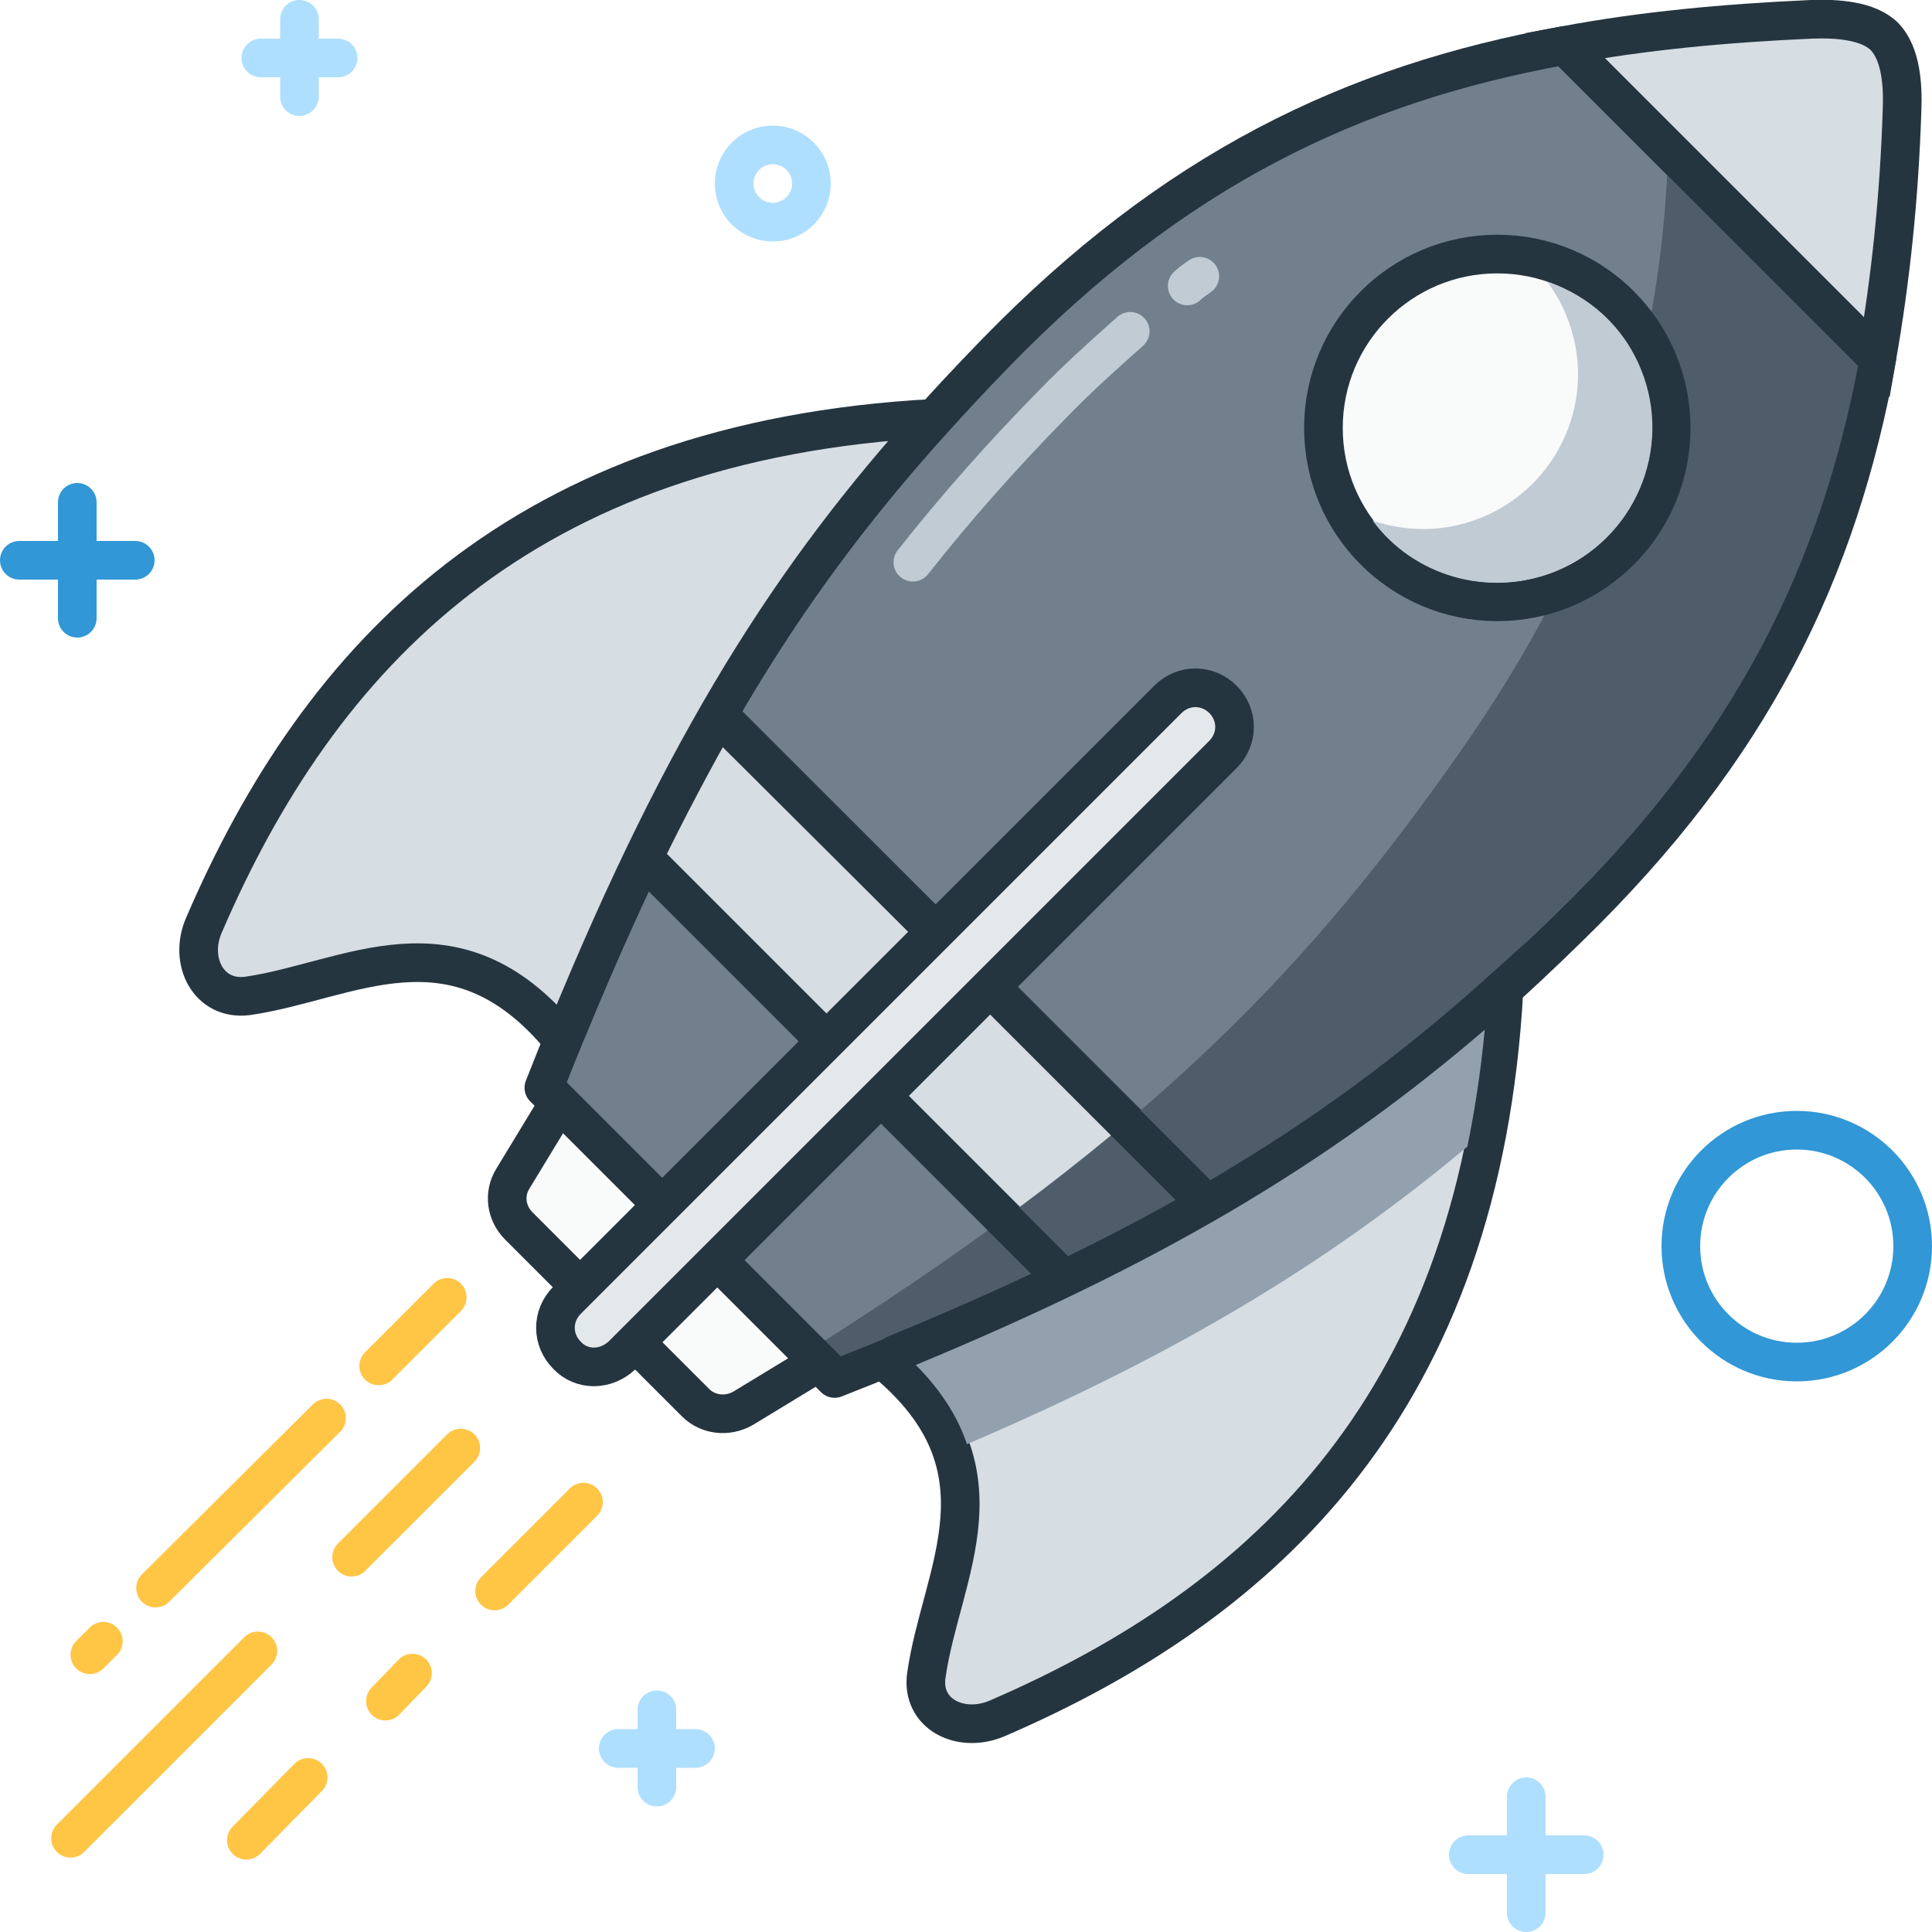 <?xml version="1.0" encoding="utf-8"?>
<!-- Generator: Adobe Illustrator 19.0.1, SVG Export Plug-In . SVG Version: 6.00 Build 0)  -->
<svg version="1.1" xmlns="http://www.w3.org/2000/svg" xmlns:xlink="http://www.w3.org/1999/xlink" x="0px" y="0px"
	 viewBox="0 0 200 200" style="enable-background:new 0 0 200 200;" xml:space="preserve">
<style type="text/css">
	.st0{fill:#F1F3F5;stroke:#253540;stroke-width:4;stroke-linecap:round;stroke-linejoin:round;stroke-miterlimit:10;}
	.st1{fill:#D6DDE3;}
	.st2{fill:#FFC646;stroke:#253540;stroke-width:4;stroke-linecap:round;stroke-miterlimit:10;}
	.st3{fill:#FFC646;stroke:#253540;stroke-width:4;stroke-linecap:round;stroke-linejoin:round;stroke-miterlimit:10;}
	.st4{fill:none;stroke:#253540;stroke-width:4;stroke-linecap:round;stroke-linejoin:round;stroke-miterlimit:10;}
	.st5{fill:#D79400;}
	.st6{fill:#FFFFFF;stroke:#253540;stroke-width:4;stroke-miterlimit:10;}
	.st7{fill:#6A6DC7;stroke:#253540;stroke-width:4;stroke-miterlimit:10;}
	.st8{fill:none;stroke:#D1D3F5;stroke-width:4;stroke-linecap:round;stroke-miterlimit:10;}
	.st9{fill:none;stroke:#A3A6F1;stroke-width:4;stroke-linecap:round;stroke-linejoin:round;stroke-miterlimit:10;}
	.st10{fill:none;stroke:#6A6DC7;stroke-width:4;stroke-linecap:round;stroke-linejoin:round;stroke-miterlimit:10;}
	.st11{fill:none;stroke:#F5B126;stroke-width:4;stroke-linecap:round;stroke-linejoin:round;stroke-miterlimit:10;}
	.st12{fill:none;stroke:#FFFFFF;stroke-width:4;stroke-linecap:round;stroke-linejoin:round;stroke-miterlimit:10;}
	.st13{fill:none;stroke:#D6DDE3;stroke-width:4;stroke-linecap:round;stroke-linejoin:round;stroke-miterlimit:10;}
	.st14{fill:none;stroke:#3CB170;stroke-width:4;stroke-linecap:round;stroke-linejoin:round;stroke-miterlimit:10;}
	.st15{fill:#E52F28;stroke:#253540;stroke-width:4;stroke-linecap:round;stroke-linejoin:round;stroke-miterlimit:10;}
	.st16{fill:#FFA2A2;stroke:#253540;stroke-width:4;stroke-linecap:round;stroke-linejoin:round;stroke-miterlimit:10;}
	.st17{fill:none;stroke:#FFE3E2;stroke-width:4;stroke-linecap:round;stroke-linejoin:round;stroke-miterlimit:10;}
	.st18{fill:none;stroke:#D21B14;stroke-width:4;stroke-linecap:round;stroke-linejoin:round;stroke-miterlimit:10;}
	.st19{fill:#FFFFFF;stroke:#253540;stroke-width:4;stroke-linecap:round;stroke-linejoin:round;stroke-miterlimit:10;}
	.st20{fill:#E3E8EB;}
	.st21{fill:none;stroke:#BA1F19;stroke-width:4;stroke-linecap:round;stroke-linejoin:round;stroke-miterlimit:10;}
	.st22{fill:#C4F0CE;stroke:#253540;stroke-width:4;stroke-linejoin:round;stroke-miterlimit:10;}
	.st23{fill:#81DC9E;stroke:#253540;stroke-width:4;stroke-linejoin:round;stroke-miterlimit:10;}
	.st24{fill:#81DC9E;stroke:#253540;stroke-width:4;stroke-miterlimit:10;}
	.st25{fill:#FFFFFF;stroke:#253540;stroke-width:4;stroke-linejoin:round;stroke-miterlimit:10;}
	.st26{fill:none;stroke:#FFC646;stroke-width:4;stroke-linecap:round;stroke-miterlimit:10;}
	.st27{fill:none;stroke:#3197D6;stroke-width:4;stroke-linecap:round;stroke-miterlimit:10;}
	.st28{fill:none;stroke:#AEDFFF;stroke-width:4;stroke-linecap:round;stroke-miterlimit:10;}
	.st29{fill:none;stroke:#FFE8B5;stroke-width:4;stroke-linecap:round;stroke-miterlimit:10;}
	.st30{fill:none;stroke:#D79400;stroke-width:4;stroke-linecap:round;stroke-miterlimit:10;}
	.st31{fill:#B37100;stroke:#253540;stroke-width:4;stroke-linecap:round;stroke-linejoin:round;stroke-miterlimit:10;}
	.st32{fill:#875200;}
	.st33{fill:none;stroke:#FFFDF6;stroke-width:4;stroke-linecap:round;stroke-miterlimit:10;}
	.st34{fill:#72808E;stroke:#253540;stroke-width:4;stroke-linecap:round;stroke-linejoin:round;stroke-miterlimit:10;}
	.st35{fill:#D6DDE3;stroke:#253540;stroke-width:4;stroke-linecap:round;stroke-miterlimit:10;}
	.st36{fill:none;stroke:#C1CBD4;stroke-width:4;stroke-linecap:round;stroke-miterlimit:10;}
	.st37{fill:#72808E;stroke:#253540;stroke-width:4;stroke-linecap:round;stroke-miterlimit:10;}
	.st38{fill:#4F5D6B;}
	.st39{fill:#F9FAFA;stroke:#253540;stroke-width:4;stroke-linecap:round;stroke-miterlimit:10;}
	.st40{fill:#E3E8EB;stroke:#253540;stroke-width:4;stroke-linecap:round;stroke-miterlimit:10;}
	.st41{fill:#93A1AF;}
	.st42{fill:#C1CBD4;}
	.st43{fill:none;stroke:#FFFFFF;stroke-width:4;stroke-linecap:round;stroke-miterlimit:10;}
	.st44{fill:#4F5D6B;stroke:#253540;stroke-width:4;stroke-miterlimit:10;}
	.st45{fill:#F5B126;}
	.st46{fill:#93A1AF;stroke:#253540;stroke-width:4;stroke-miterlimit:10;}
	.st47{fill:#FFFFFF;stroke:#D79400;stroke-width:4;stroke-linecap:round;stroke-miterlimit:10;}
	.st48{fill:none;stroke:#F5B126;stroke-width:4;stroke-linecap:round;stroke-miterlimit:10;}
	.st49{fill:#EDDD38;stroke:#272822;stroke-width:4;stroke-linejoin:round;stroke-miterlimit:10;}
	.st50{fill:#F45B55;}
	.st51{fill:#FFE3E2;}
	.st52{fill:#F1F1F0;stroke:#272822;stroke-width:4;stroke-linecap:round;stroke-linejoin:round;stroke-miterlimit:10;}
	.st53{fill:#FFD56D;}
	.st54{fill:#C1CBD4;stroke:#253540;stroke-width:4;stroke-miterlimit:10;}
	.st55{fill:none;stroke:#253540;stroke-width:4;stroke-linecap:round;stroke-miterlimit:10;stroke-dasharray:8,8,92,8,4;}
	.st56{fill:#F9FAFA;stroke:#E52F28;stroke-width:4;stroke-linecap:round;stroke-linejoin:round;stroke-miterlimit:10;}
	.st57{fill:none;stroke:#93A1AF;stroke-width:4;stroke-linecap:round;stroke-miterlimit:10;}
	.st58{fill:#FFC646;stroke:#875200;stroke-width:4;stroke-linecap:round;stroke-linejoin:round;stroke-miterlimit:10;}
	.st59{fill:#81DC9E;}
	.st60{fill:none;stroke:#585B9E;stroke-width:4;stroke-miterlimit:10;}
	.st61{fill:none;stroke:#6A6DC7;stroke-width:4;stroke-linecap:round;stroke-miterlimit:10;}
	.st62{fill:#FFFFFF;stroke:#DD9400;stroke-width:4;stroke-linecap:round;stroke-linejoin:round;stroke-miterlimit:10;}
	.st63{fill:none;stroke:#FFC646;stroke-width:4;stroke-linecap:round;stroke-linejoin:round;stroke-miterlimit:10;}
	.st64{fill:#FFFFFF;stroke:#D21B14;stroke-width:4;stroke-linecap:round;stroke-linejoin:round;stroke-miterlimit:10;}
	.st65{fill:#E52F28;stroke:#BA1F19;stroke-width:4;stroke-linecap:round;stroke-linejoin:round;stroke-miterlimit:10;}
	.st66{fill:#FFC646;stroke:#DD9400;stroke-width:4;stroke-linecap:round;stroke-linejoin:round;stroke-miterlimit:10;}
	.st67{fill:#FFFFFF;stroke:#BA1F19;stroke-width:4;stroke-linecap:round;stroke-linejoin:round;stroke-miterlimit:10;}
	.st68{fill:#DD9400;stroke:#DD9400;stroke-width:4;stroke-linecap:round;stroke-linejoin:round;stroke-miterlimit:10;}
	.st69{fill:#BA1F19;}
	.st70{fill:#7F83E4;stroke:#585B9E;stroke-width:4;stroke-miterlimit:10;}
	.st71{fill:#FFFFFF;stroke:#585B9E;stroke-width:4;stroke-miterlimit:10;}
	.st72{fill:#585B9E;}
	.st73{fill:#A3A6F1;stroke:#585B9E;stroke-width:4;stroke-miterlimit:10;}
	.st74{fill:#6A6DC7;stroke:#585B9E;stroke-width:4;stroke-miterlimit:10;}
	.st75{fill:#A3A6F1;}
	.st76{fill:#C4F0CE;stroke:#3CB170;stroke-width:4;stroke-linejoin:round;stroke-miterlimit:10;}
	.st77{fill:#81DC9E;stroke:#3CB170;stroke-width:4;stroke-linejoin:round;stroke-miterlimit:10;}
	.st78{fill:#81DC9E;stroke:#3CB170;stroke-width:4;stroke-miterlimit:10;}
	.st79{fill:#FFFFFF;stroke:#3CB170;stroke-width:4;stroke-linejoin:round;stroke-miterlimit:10;}
	.st80{fill:none;stroke:#FED475;stroke-width:4;stroke-linecap:round;stroke-linejoin:round;stroke-miterlimit:10;}
	.st81{fill:none;stroke:#71BFF1;stroke-width:4;stroke-linecap:round;stroke-miterlimit:10;}
	.st82{fill:#253540;}
	.st83{fill:none;stroke:#253540;stroke-width:4;stroke-miterlimit:10;}
	.st84{fill:#FFC646;}
	.st85{fill:#FFF6E2;}
	.st86{fill:none;stroke:#D6DDE3;stroke-width:4;stroke-linecap:round;stroke-miterlimit:10;}
	.st87{fill:#B37100;stroke:#875200;stroke-width:4;stroke-linecap:round;stroke-linejoin:round;stroke-miterlimit:10;}
	.st88{fill:none;stroke:#FFD56D;stroke-width:4;stroke-linecap:round;stroke-linejoin:round;stroke-miterlimit:10;}
	.st89{fill:#394956;}
	.st90{fill:#FFC646;stroke:#D79400;stroke-width:4;stroke-linecap:round;stroke-miterlimit:10;}
	.st91{fill:#D79400;stroke:#D79400;stroke-width:2;stroke-miterlimit:10;}
	.st92{fill:#FFE8B5;stroke:#D79400;stroke-width:4;stroke-linecap:round;stroke-miterlimit:10;}
	.st93{fill:#FFC646;stroke:#D79400;stroke-width:4;stroke-linecap:round;stroke-linejoin:round;stroke-miterlimit:10;}
	.st94{fill:#FFA2A2;stroke:#BA1F19;stroke-width:4;stroke-linecap:round;stroke-linejoin:round;stroke-miterlimit:10;}
	.st95{fill:none;stroke:#D79400;stroke-width:4;stroke-linecap:round;stroke-linejoin:round;stroke-miterlimit:10;}
	.st96{fill:none;stroke:#E52F28;stroke-width:4;stroke-linecap:round;stroke-linejoin:round;stroke-miterlimit:10;}
	.st97{fill:#FFE8B5;stroke:#253540;stroke-width:4;stroke-linecap:round;stroke-linejoin:round;stroke-miterlimit:10;}
	.st98{fill:#D21B14;}
	.st99{fill:#FFC646;stroke:#253540;stroke-width:4;stroke-linejoin:round;stroke-miterlimit:10;}
	.st100{fill:#4BC27D;stroke:#253540;stroke-width:4;stroke-linejoin:round;stroke-miterlimit:10;}
	.st101{fill:#359E64;}
	.st102{fill:none;stroke:#359E64;stroke-width:4;stroke-linejoin:round;stroke-miterlimit:10;}
	.st103{fill:none;stroke:#E3E8EB;stroke-width:4;stroke-linejoin:round;stroke-miterlimit:10;}
	.st104{fill:#3CB170;}
	.st105{fill:none;stroke:#3CB170;stroke-width:4;stroke-linejoin:round;stroke-miterlimit:10;}
	.st106{fill:none;stroke:#4BC27D;stroke-width:4;stroke-linecap:round;stroke-linejoin:round;stroke-miterlimit:10;}
	.st107{fill:#7F83E4;stroke:#253540;stroke-width:4;stroke-miterlimit:10;}
	.st108{fill:#A3A6F1;stroke:#253540;stroke-width:4;stroke-miterlimit:10;}
	.st109{fill:#B4C0CA;stroke:#253540;stroke-width:4;stroke-miterlimit:10;}
	.st110{fill:#6A6DC7;}
	.st111{fill:#7F83E4;stroke:#253540;stroke-width:4;stroke-linecap:round;stroke-miterlimit:10;}
	.st112{fill:none;stroke:#253540;stroke-width:4;stroke-linecap:round;stroke-miterlimit:10;}
	.st113{fill:#D6DDE3;stroke:#253540;stroke-width:4;stroke-linecap:round;stroke-linejoin:round;stroke-miterlimit:10;}
	.st114{fill:#B4C0CA;}
	.st115{fill:#3197D6;stroke:#253540;stroke-width:4;stroke-linecap:round;stroke-linejoin:round;stroke-miterlimit:10;}
	.st116{fill:none;stroke:#AEDFFF;stroke-width:4;stroke-linecap:round;stroke-linejoin:round;stroke-miterlimit:10;}
	.st117{fill:none;stroke:#93A1AF;stroke-width:4;stroke-linecap:round;stroke-linejoin:round;stroke-miterlimit:10;}
	.st118{fill:#4F5D6B;stroke:#253540;stroke-width:4;stroke-linecap:round;stroke-linejoin:round;stroke-miterlimit:10;}
	.st119{fill:#237AB3;}
	.st120{fill:none;stroke:#FFE8B5;stroke-width:4;stroke-linecap:round;stroke-linejoin:round;stroke-miterlimit:10;}
	.st121{fill:#FFFFFF;}
</style>
<g id="Layer_1">
	<g>
		<line class="st27" x1="8" y1="52" x2="8" y2="64"/>
		<line class="st27" x1="2" y1="58" x2="14" y2="58"/>
	</g>
	<g>
		<line class="st28" x1="31" y1="2" x2="31" y2="10"/>
		<line class="st28" x1="27" y1="6" x2="35" y2="6"/>
	</g>
	<g>
		<line class="st28" x1="68" y1="177" x2="68" y2="185"/>
		<line class="st28" x1="64" y1="181" x2="72" y2="181"/>
	</g>
	<g>
		<line class="st28" x1="158" y1="186" x2="158" y2="198"/>
		<line class="st28" x1="152" y1="192" x2="164" y2="192"/>
	</g>
	<g>
		<line class="st26" x1="60.4" y1="155.5" x2="51.2" y2="164.7"/>
		<line class="st26" x1="47.7" y1="149.9" x2="36.4" y2="161.2"/>
		<line class="st26" x1="46.3" y1="134.3" x2="39.2" y2="141.4"/>
		<line class="st26" x1="33.8" y1="146.8" x2="16.1" y2="164.4"/>
		<line class="st26" x1="42.7" y1="173.2" x2="39.9" y2="176.1"/>
	</g>
	<g>
		<line class="st26" x1="26.7" y1="170.9" x2="7.3" y2="190.3"/>
		<line class="st26" x1="10.7" y1="169.9" x2="9.3" y2="171.3"/>
		<line class="st26" x1="31.9" y1="184" x2="25.5" y2="190.5"/>
	</g>
	<g>
		<path class="st34" d="M125,124.7c14.9-8.6,26.1-17.6,37.5-28.8c18.8-18.3,27.8-36.7,31.8-58.9L162,4.7c-22.2,4-40.6,13-58.9,31.8
			C92,47.9,82.9,59.1,74.3,74L125,124.7z"/>
		<path class="st35" d="M74.4,74c-2.6,4.6-5.2,9.5-7.8,14.8l43.7,43.7c5.4-2.6,10.3-5.2,14.8-7.8L74.4,74z"/>
		<path class="st34" d="M66.6,88.8c-3.4,7.1-6.8,14.9-10.3,23.8l30.1,30.1c8.9-3.5,16.7-6.9,23.8-10.3L66.6,88.8z"/>
		<g>
			<path class="st36" d="M117,34.3c-2.7,2.4-5.5,4.9-8.2,7.7c-5.1,5.2-9.8,10.5-14.3,16.2 M124.2,28.6c-0.4,0.3-0.9,0.6-1.3,1"/>
		</g>
		<line class="st37" x1="162.4" y1="5.1" x2="193.9" y2="36.6"/>
		<path class="st38" d="M192.4,37.6l-19.8-19.8c-1,20.2-6.9,39.3-21.5,60.1c-15.2,21.7-31.3,39-65.9,61l1.6,1.6
			c38.2-15.1,56.3-28.4,74.4-46C180,76.2,188.5,58.1,192.4,37.6z"/>
		<path class="st39" d="M57.9,114.1l-4.8,7.9c-1,1.6-0.7,3.6,0.6,4.9L72,145.2c1.3,1.3,3.3,1.5,4.9,0.6l7.9-4.8L57.9,114.1z"/>
		<line class="st37" x1="109.6" y1="131.9" x2="89.8" y2="112.1"/>
		<line class="st37" x1="123.7" y1="123.4" x2="101.1" y2="100.8"/>
		<line class="st37" x1="67.1" y1="89.4" x2="86.9" y2="109.2"/>
		<line class="st37" x1="75.6" y1="75.3" x2="98.3" y2="97.9"/>
		<path class="st40" d="M58.7,140.3L58.7,140.3c-1.6-1.6-1.6-4.1,0-5.7l62.2-62.2c1.6-1.6,4.1-1.6,5.7,0l0,0c1.6,1.6,1.6,4.1,0,5.7
			l-62.2,62.2C62.7,141.9,60.2,141.9,58.7,140.3z"/>
		<path class="st35" d="M96.7,43.3c-42.7,2.3-63.6,24.6-75.6,52.5c-1.6,3.7,0.5,7.8,4.5,7.3c10.5-1.5,21.4-9,32.5,4.4l0.7-1.1
			C70.9,76.9,82,59.5,96.7,43.3z"/>
		<path class="st35" d="M155.7,102.3c-16.2,14.6-33.6,25.8-63,37.9l-1.1,0.7c13.4,11.1,5.8,21.9,4.3,32.5c-0.6,4,3.5,6.1,7.3,4.5
			C131,165.9,153.4,145.1,155.7,102.3z"/>
		<g>
			<path class="st41" d="M151.9,118.7c0.8-3.9,1.4-7.9,1.8-12.1c-16.3,14-33.8,24.3-58.9,34.7c0,0,0,0,0,0c2.7,2.7,4.4,5.5,5.3,8.2
				C121.6,140.3,137.3,130.9,151.9,118.7z"/>
		</g>
		<path class="st35" d="M194.3,37c1.4-8,2.3-16.4,2.6-25.6c0.1-2.6-0.1-5.8-1.8-7.6c-1.7-1.7-5-1.9-7.6-1.8
			C178.5,2.4,170,3.2,162,4.7L194.3,37z"/>
		<circle class="st39" cx="155" cy="44.3" r="18"/>
		<path class="st42" d="M169.9,38.3c-1.8-4.5-5.4-7.7-9.7-9.1c0.8,1.1,1.5,2.3,2,3.6c3.3,8.2-0.7,17.5-8.9,20.8
			c-3.7,1.5-7.6,1.5-11.2,0.3c4.2,5.7,11.9,8,18.8,5.3C169.2,55.9,173.2,46.5,169.9,38.3z"/>
	</g>
	<circle class="st28" cx="80" cy="19" r="4"/>
	<circle class="st27" cx="186" cy="129" r="12"/>
</g>
<g id="Layer_2">
</g>
</svg>
